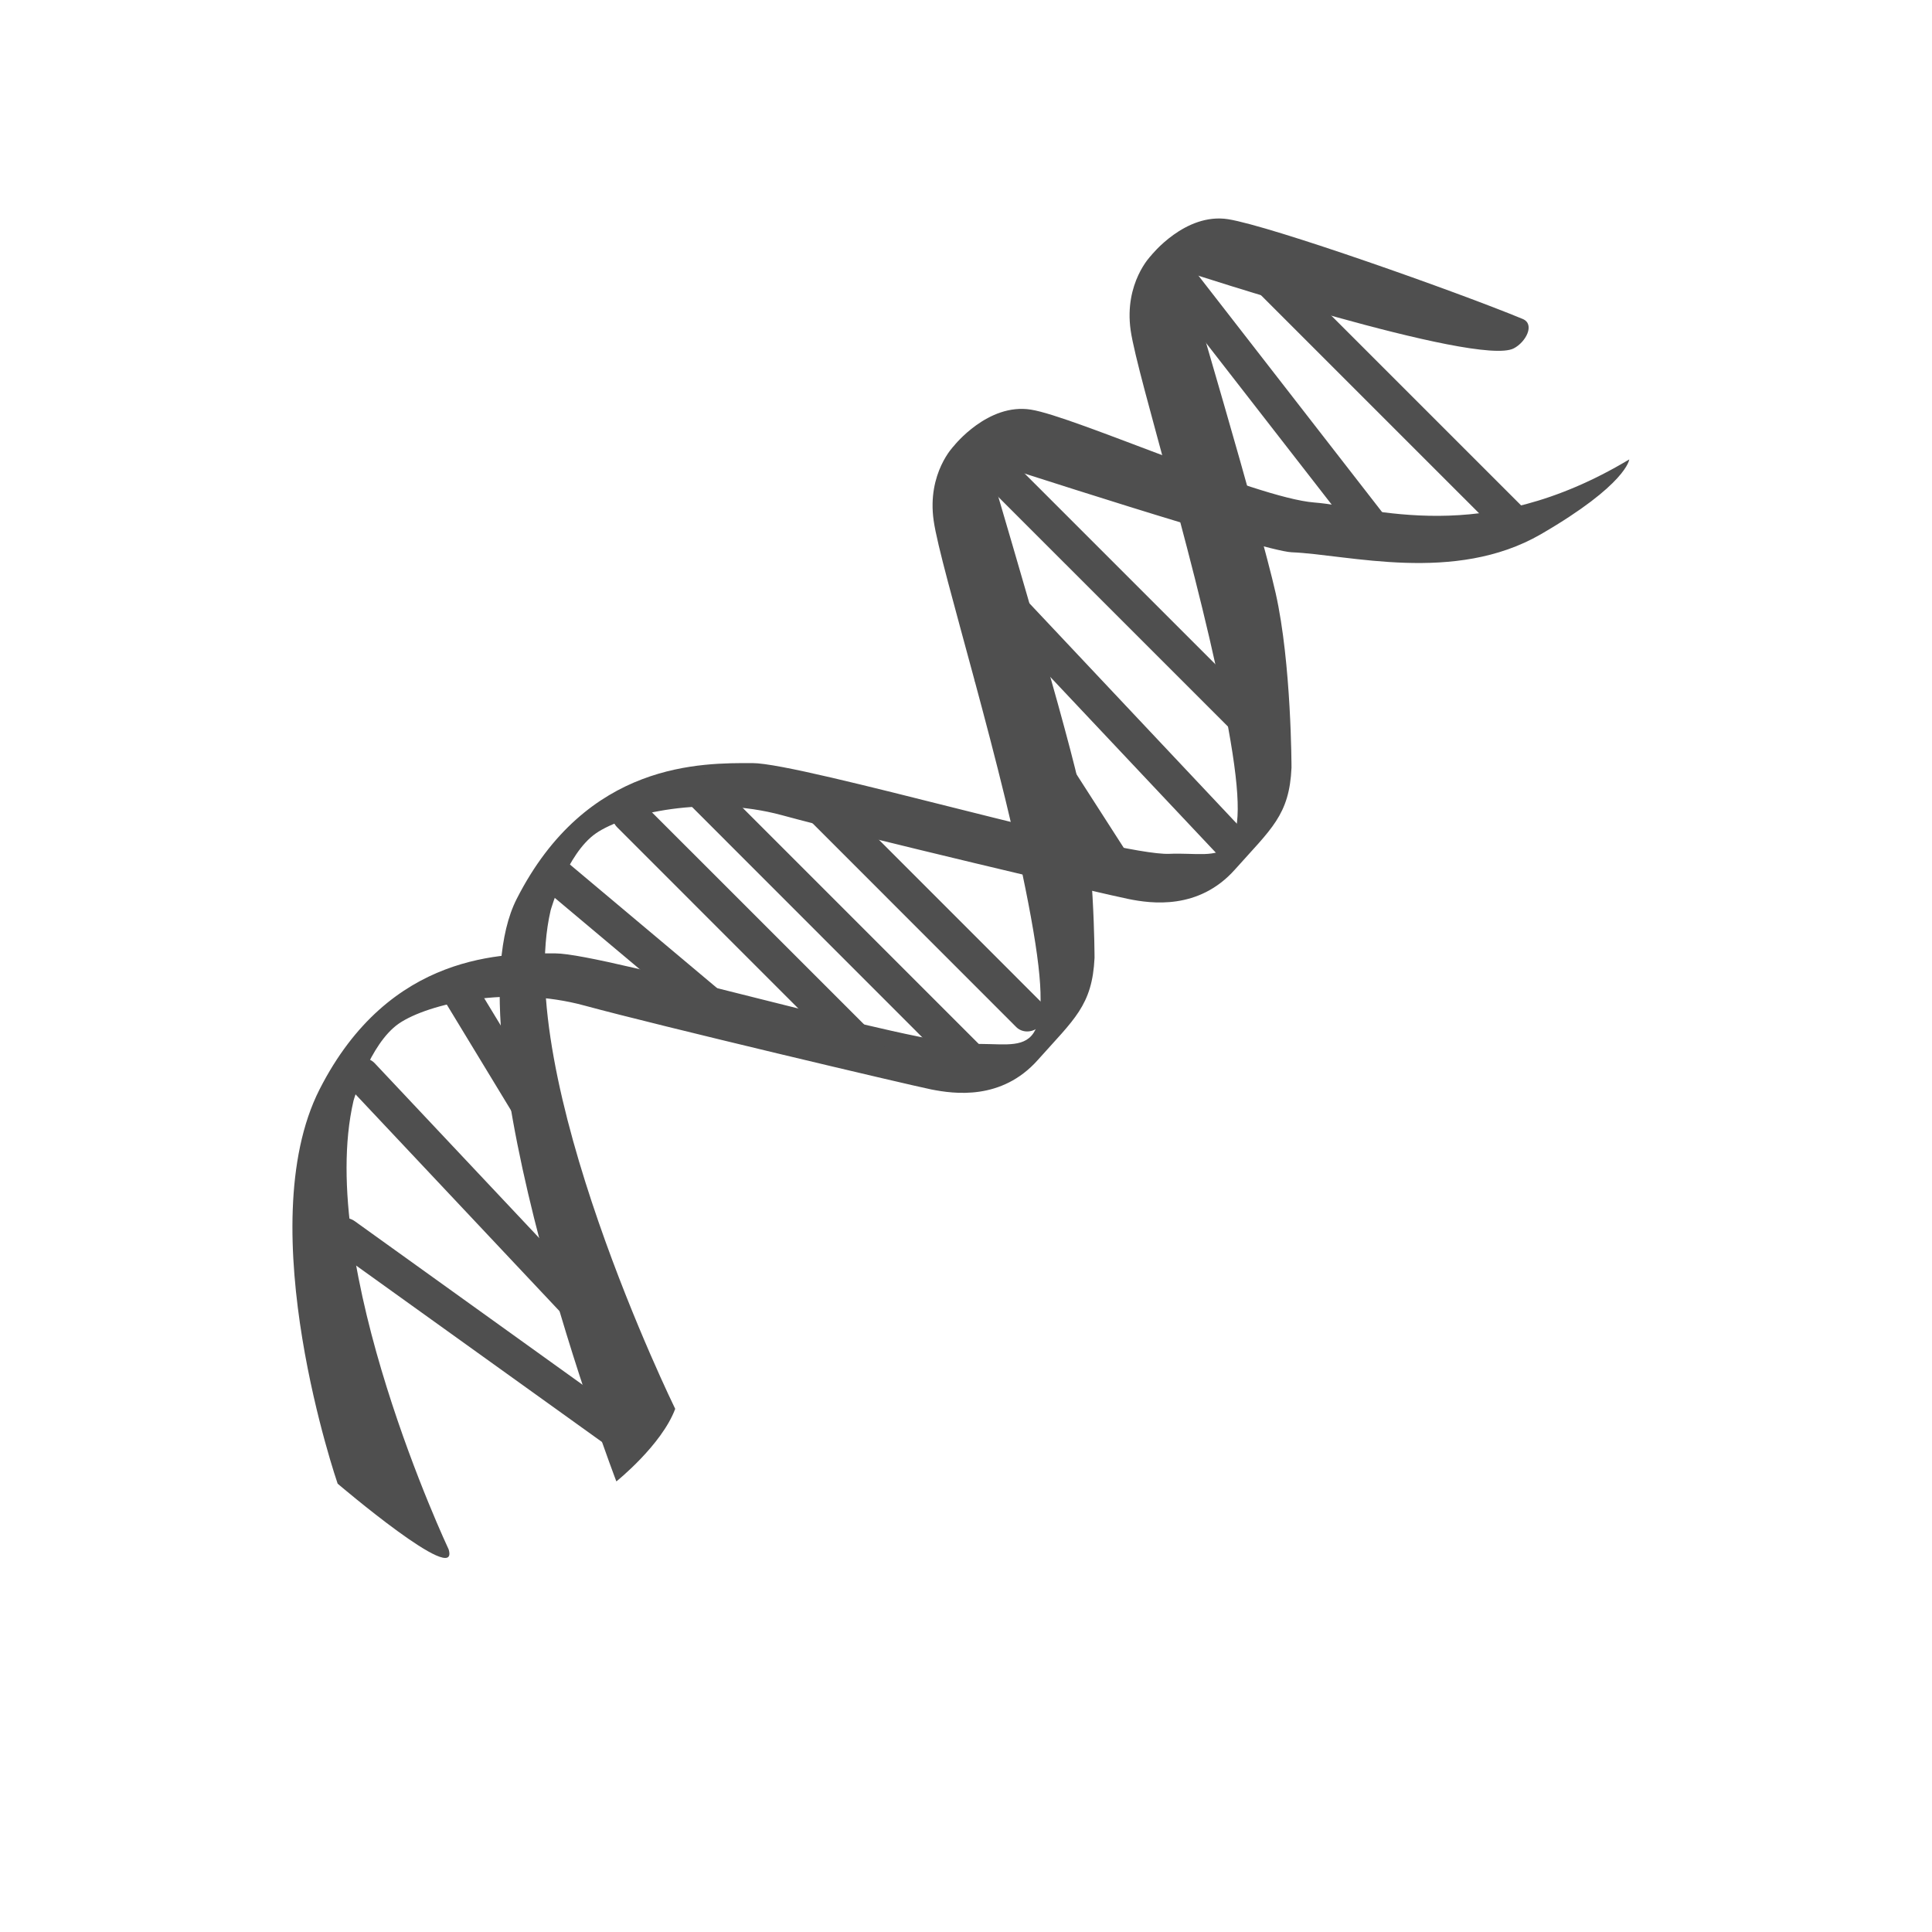 <?xml version="1.0" encoding="UTF-8" standalone="no"?>
<svg
   xmlns:dc="http://purl.org/dc/elements/1.1/"
   xmlns:cc="http://creativecommons.org/ns#"
   xmlns:rdf="http://www.w3.org/1999/02/22-rdf-syntax-ns#"
   xmlns:svg="http://www.w3.org/2000/svg"
   xmlns="http://www.w3.org/2000/svg"
   xmlns:sodipodi="http://sodipodi.sourceforge.net/DTD/sodipodi-0.dtd"
   xmlns:inkscape="http://www.inkscape.org/namespaces/inkscape"
   height="512"
   viewBox="0 0 512 512"
   width="512"
   version="1.1"
   id="svg2"
   inkscape:version="0.91 r13725"
   sodipodi:docname="applications-biology.svg">
  <defs
     id="defs17" />
  <sodipodi:namedview
     pagecolor="#ffffff"
     bordercolor="#666666"
     borderopacity="1"
     objecttolerance="10"
     gridtolerance="10"
     guidetolerance="10"
     inkscape:pageopacity="0"
     inkscape:pageshadow="2"
     inkscape:window-width="1920"
     inkscape:window-height="1020"
     id="namedview15"
     showgrid="false"
     inkscape:zoom="0.89197757"
     inkscape:cx="-36.123636"
     inkscape:cy="99.6271"
     inkscape:window-x="0"
     inkscape:window-y="0"
     inkscape:window-maximized="1"
     inkscape:current-layer="svg2" />
  <g
     transform="matrix(11.97,0,0,11.971,27.625,7.837)"
     style="fill:#4F4F4F;stroke:none;stroke-width:1"
     id="g4">
    <g
       style="fill:#4F4F4F;stroke:none;stroke-width:1"
       id="g6">
      <path
         inkscape:connector-curvature="0"
         d="m 110.79,199.19 c 0.78,-1.075 0.536,-2.614 -0.561,-3.395 L 71.345,167.877 c -1.097,-0.782 -2.633,-0.537 -3.413,0.562 -0.78,1.099 -0.536,2.614 0.561,3.395 l 38.909,27.918 c 1.097,0.806 2.609,0.537 3.389,-0.562 z"
         transform="matrix(0.16,0,0,0.16,-5.869,-0.481)"
         style="fill:#4F4F4F;stroke:none;stroke-width:0.311"
         id="path8-5" />
      <path
         inkscape:connector-curvature="0"
         d="m 104.94,182.34 c 0.975,-0.928 1.073,-2.418 0.195,-3.346 L 74.105,146.02 c -0.878,-0.928 -2.365,-0.928 -3.364,0 -0.975,0.904 -1.073,2.418 -0.195,3.346 l 31.03,32.974 c 0.878,0.928 2.389,0.928 3.364,0 z"
         transform="matrix(0.16,0,0,0.16,-5.869,-0.481)"
         style="fill:#4F4F4F;stroke:none;stroke-width:0.302"
         id="path10" />
      <path
         inkscape:connector-curvature="0"
         d="m 195.8,99.63 c 0.951,-0.953 0.951,-2.491 0,-3.444 L 161.938,62.332 c -0.951,-0.953 -2.487,-0.953 -3.437,0 -0.951,0.953 -0.951,2.491 0,3.444 l 33.862,33.854 c 0.951,0.953 2.487,0.953 3.437,0 z"
         transform="matrix(0.16,0,0,0.16,-5.869,-0.481)"
         style="fill:#4F4F4F;stroke:none;stroke-width:0.311"
         id="path12-6" />
      <path
         inkscape:connector-curvature="0"
         d="m 193.85,116.93 c 1,-0.928 1.073,-2.443 0.171,-3.395 L 162.45,79.999 c -0.878,-0.953 -2.389,-0.953 -3.389,-0.049 -0.975,0.928 -1.048,2.443 -0.171,3.395 l 31.595,33.536 c 0.878,0.953 2.389,0.977 3.364,0.049 z"
         transform="matrix(0.16,0,0,0.16,-5.869,-0.481)"
         style="fill:#4F4F4F;stroke:none;stroke-width:0.305"
         id="path14-2" />
      <path
         inkscape:connector-curvature="0"
         d="m 176.9,119.39 c 1.121,-0.733 1.658,-1.905 1.195,-2.638 l -16.7,-25.989 c -0.463,-0.733 -1.78,-0.733 -2.901,0 -1.146,0.733 -1.682,1.905 -1.219,2.638 l 16.724,25.989 c 0.463,0.733 1.755,0.733 2.901,0 z"
         transform="matrix(0.16,0,0,0.16,-5.869,-0.481)"
         style="fill:#4F4F4F;stroke:none;stroke-width:0.25"
         id="path16-9" />
      <path
         inkscape:connector-curvature="0"
         d="m 166.18,140.86 c 0.951,-0.953 1.024,-2.418 0.171,-3.273 l -30.596,-30.605 c -0.853,-0.855 -2.34,-0.782 -3.291,0.171 -0.951,0.953 -1.024,2.418 -0.146,3.297 l 30.571,30.581 c 0.878,0.855 2.34,0.782 3.291,-0.171 z"
         transform="matrix(0.16,0,0,0.16,-5.869,-0.481)"
         style="fill:#4F4F4F;stroke:none;stroke-width:0.296"
         id="path18" />
      <path
         inkscape:connector-curvature="0"
         d="m 100.18,159.75 c 1.146,-0.708 1.78,-1.807 1.39,-2.443 L 87.674,134.42 c -0.39,-0.635 -1.633,-0.586 -2.779,0.098 -1.17,0.708 -1.78,1.807 -1.39,2.443 l 13.896,22.887 c 0.39,0.635 1.633,0.586 2.779,-0.098 z"
         transform="matrix(0.16,0,0,0.16,-5.869,-0.481)"
         style="fill:#4F4F4F;stroke:none;stroke-width:0.233"
         id="path20" />
    </g>
    <g
       style="fill:#4F4F4F;stroke:none;stroke-width:0.311"
       id="g22">
      <path
         inkscape:connector-curvature="0"
         d="m 231.71,47.12 c -5.05,2.589 -45.47,-10.65 -45.47,-10.65 0,0 10.337,34.806 12.531,44.503 2.194,9.721 2.194,24.16 2.194,24.16 -0.293,6.57 -2.804,8.451 -7.826,14.09 -5.02,5.642 -11.604,4.714 -14.725,4.079 -3.145,-0.611 -37.641,-8.769 -47.978,-11.602 -10.361,-2.809 -21.648,-0.293 -25.72,2.516 -4.071,2.833 -6.265,10.65 -6.265,10.65 -5.339,22.911 17.236,68.978 17.236,68.978 -1.877,5.03 -8.143,10.04 -8.143,10.04 0,0 -23.501,-61.45 -13.798,-80.58 9.727,-19.13 25.72,-18.808 32.619,-18.808 6.899,0 50.46,12.848 57.68,12.555 7.216,-0.318 11.921,3.126 8.143,-17.562 -3.754,-20.688 -12.531,-48.29 -13.482,-54.884 -0.926,-6.57 2.828,-10.332 2.828,-10.332 0,0 4.705,-5.96 10.654,-5.03 5.973,0.953 31.668,10.04 40.761,13.8 1.755,0.733 0.439,3.224 -1.243,4.079 z"
         transform="matrix(0.16,0,0,0.16,-5.869,-0.481)"
         style="fill:#4F4F4F;stroke:none;stroke-width:0.311"
         id="path24" />
      <path
         inkscape:connector-curvature="0"
         d="m 247.7,62.48 c -20.381,12.237 -35.447,6.595 -43.589,5.96 -8.143,-0.635 -33.23,-11.92 -39.2,-12.848 -5.948,-0.953 -10.654,5.01 -10.654,5.01 0,0 -3.754,3.762 -2.804,10.356 0.926,6.57 9.703,34.17 13.457,54.86 3.779,20.688 -0.926,17.244 -8.143,17.562 -7.216,0.318 -50.781,-12.555 -57.68,-12.555 -6.899,0 -22.892,-0.293 -32.619,18.832 -9.703,19.13 2.511,54.54 2.511,54.54 0,0 16.943,14.435 15.359,9.09 0,0 -18.479,-39.18 -13.165,-62.07 0,0 2.194,-7.841 6.265,-10.674 4.096,-2.809 15.383,-5.325 25.72,-2.491 10.337,2.809 44.833,10.967 47.978,11.602 3.12,0.611 9.703,1.563 14.725,-4.079 5.02,-5.642 7.533,-7.523 7.85,-14.12 0,0 0,-14.411 -2.194,-24.13 -2.194,-9.721 -12.555,-44.528 -12.555,-44.528 0,0 38.03,12.384 42.03,12.53 7.826,0.318 22.55,4.397 34.472,-2.491 11.921,-6.912 12.238,-10.356 12.238,-10.356 z"
         transform="matrix(0.16,0,0,0.16,-5.869,-0.481)"
         style="fill:#4F4F4F;stroke:none;stroke-width:0.311"
         id="path26" />
    </g>
    <g
       style="fill:#4F4F4F;stroke:none;stroke-width:1"
       id="g28">
      <path
         inkscape:connector-curvature="0"
         d="m 144.06,146.36 c 0.951,-0.953 0.975,-2.491 0.049,-3.42 l -33.01,-32.999 c -0.926,-0.928 -2.462,-0.904 -3.413,0.049 -0.951,0.953 -0.951,2.467 -0.024,3.395 l 33.01,33.02 c 0.926,0.928 2.438,0.904 3.389,-0.049 z"
         transform="matrix(0.16,0,0,0.16,-5.869,-0.481)"
         style="fill:#4F4F4F;stroke:none;stroke-width:0.307"
         id="path30" />
      <path
         inkscape:connector-curvature="0"
         d="m 158.5,147.61 c 0.951,-0.953 0.878,-2.565 -0.171,-3.615 l -36.983,-36.98 c -1.048,-1.05 -2.657,-1.124 -3.608,-0.171 -0.951,0.953 -0.878,2.565 0.171,3.615 l 36.983,37 c 1.024,1.026 2.657,1.099 3.608,0.147 z"
         transform="matrix(0.16,0,0,0.16,-5.869,-0.481)"
         style="fill:#4F4F4F;stroke:none;stroke-width:0.325"
         id="path32" />
      <path
         inkscape:connector-curvature="0"
         d="m 124.39,141.26 c 0.878,-1.05 1.024,-2.32 0.366,-2.882 L 101.108,118.52 c -0.683,-0.562 -1.926,-0.171 -2.779,0.855 -0.878,1.05 -1.024,2.32 -0.366,2.882 l 23.648,19.858 c 0.683,0.562 1.926,0.171 2.779,-0.855 z"
         transform="matrix(0.16,0,0,0.16,-5.869,-0.481)"
         style="fill:#4F4F4F;stroke:none;stroke-width:0.25"
         id="path34" />
      <path
         inkscape:connector-curvature="0"
         d="m 232.8,72.35 c 0.951,-0.953 0.951,-2.491 0,-3.444 L 198.938,35.052 c -0.951,-0.953 -2.511,-0.953 -3.462,0 -0.951,0.953 -0.951,2.491 0,3.444 l 33.862,33.854 c 0.951,0.953 2.511,0.953 3.462,0 z"
         transform="matrix(0.16,0,0,0.16,-5.869,-0.481)"
         style="fill:#4F4F4F;stroke:none;stroke-width:0.311"
         id="path36" />
      <path
         inkscape:connector-curvature="0"
         d="m 213.93,74.26 c 1.048,-0.83 1.292,-2.272 0.536,-3.249 L 187.6,36.424 c -0.756,-0.953 -2.218,-1.075 -3.291,-0.244 -1.073,0.83 -1.316,2.272 -0.561,3.249 l 26.866,34.562 c 0.756,0.977 2.243,1.099 3.316,0.269 z"
         transform="matrix(0.16,0,0,0.16,-5.869,-0.481)"
         style="fill:#4F4F4F;stroke:none;stroke-width:0.297"
         id="path38" />
    </g>
  </g>
</svg>
